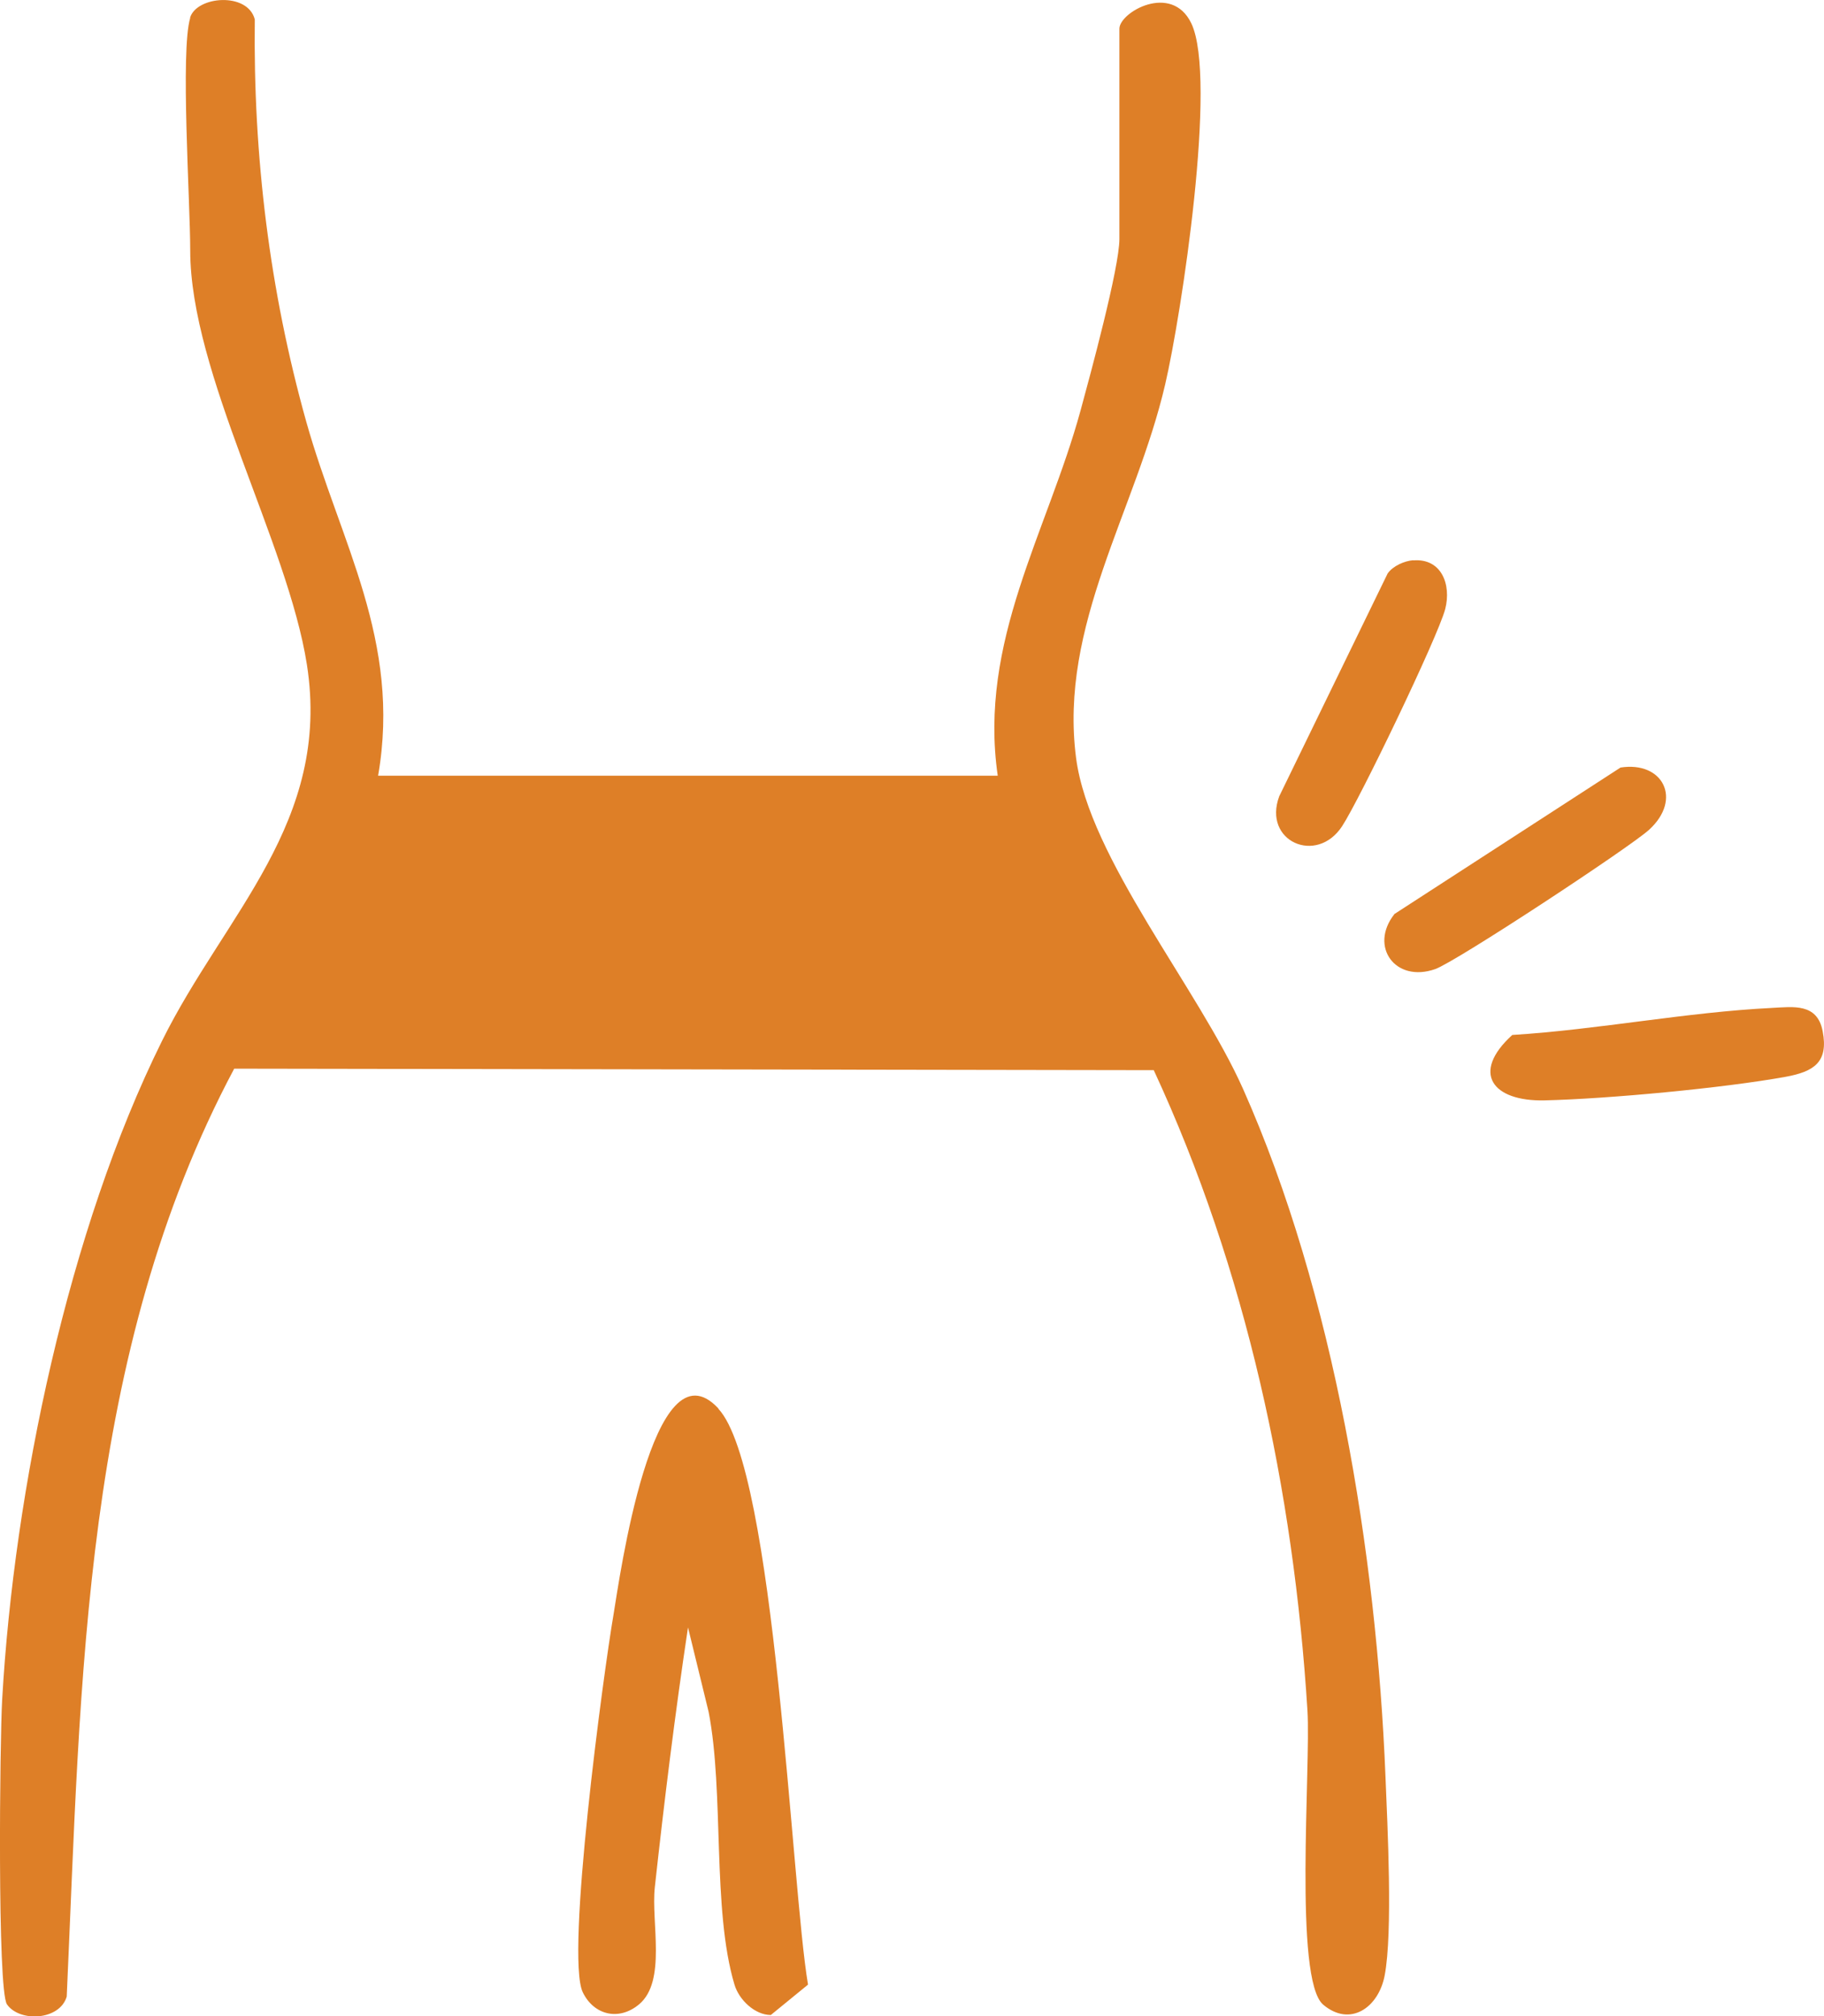 <?xml version="1.0" encoding="UTF-8"?><svg id="_圖層_2" xmlns="http://www.w3.org/2000/svg" viewBox="0 0 109.89 121.47"><defs><style>.cls-1{fill:#de7f27;}</style></defs><g id="_圖層_1-2"><path class="cls-1" d="M11.45,1.07c.39-1.31,3.47-1.57,3.9.1-.1,8.23.89,16.34,3.1,24.23,2.04,7.26,5.74,13.2,4.33,21.33h37.33c-1.17-8.09,2.98-14.66,4.99-22,.58-2.13,2.34-8.6,2.34-10.33V1.73c0-.99,3.14-2.79,4.33-.33,1.59,3.31-.6,17.58-1.57,21.75-1.77,7.61-6.41,14.52-5.37,22.51.79,6.06,7.35,13.86,10.06,19.94,5.48,12.32,8.04,27.97,8.58,41.41.12,2.98.45,9.41-.05,12.01-.37,1.92-2.07,3.12-3.7,1.75-1.79-1.51-.74-14.34-.95-17.72-.83-13.25-3.68-26.55-9.26-38.58l-55.4-.09c-9.17,17.23-9.22,36.85-10.09,55.9-.42,1.44-2.84,1.56-3.6.47-.59-.85-.43-15.98-.29-18.35.72-12.69,3.99-28.31,9.63-39.69,3.78-7.64,10.21-13.18,8.73-22.67-1.15-7.36-7.03-17.55-7.03-24.96,0-2.94-.6-12.02,0-14Z"/><path class="cls-1" d="M43.28,84.87c3.42,3.67,4.39,28.74,5.4,34.69l-2.24,1.83c-.97,0-1.92-.92-2.19-1.83-1.36-4.54-.61-11.57-1.56-16.44l-1.24-5.08c-.78,5.19-1.43,10.45-2,15.66-.23,2.1.72,5.66-.95,7.05-1.22,1.02-2.73.64-3.39-.73-1.05-2.18,1.24-19.19,1.86-22.8.34-2.03,2.35-16.63,6.31-12.37Z"/><path class="cls-1" d="M106.76,60.72c1.26-.06,2.73-.31,3.05,1.41.36,1.87-.54,2.43-2.23,2.74-3.75.68-10.7,1.33-14.53,1.42-3.14.07-4.45-1.66-1.94-3.94,5.16-.32,10.52-1.38,15.66-1.63Z"/><path class="cls-1" d="M84,55.07l13.63-8.83c2.55-.4,3.75,1.9,1.72,3.75-1.18,1.07-11.63,7.95-12.88,8.39-2.41.85-3.99-1.36-2.47-3.3Z"/><path class="cls-1" d="M85.14,33.76c1.7-.14,2.31,1.45,1.93,2.93-.45,1.7-5.16,11.48-6.21,13.08-1.54,2.36-4.8.91-3.79-1.8l6.53-13.42c.32-.46,1.02-.76,1.54-.8Z"/></g></svg>